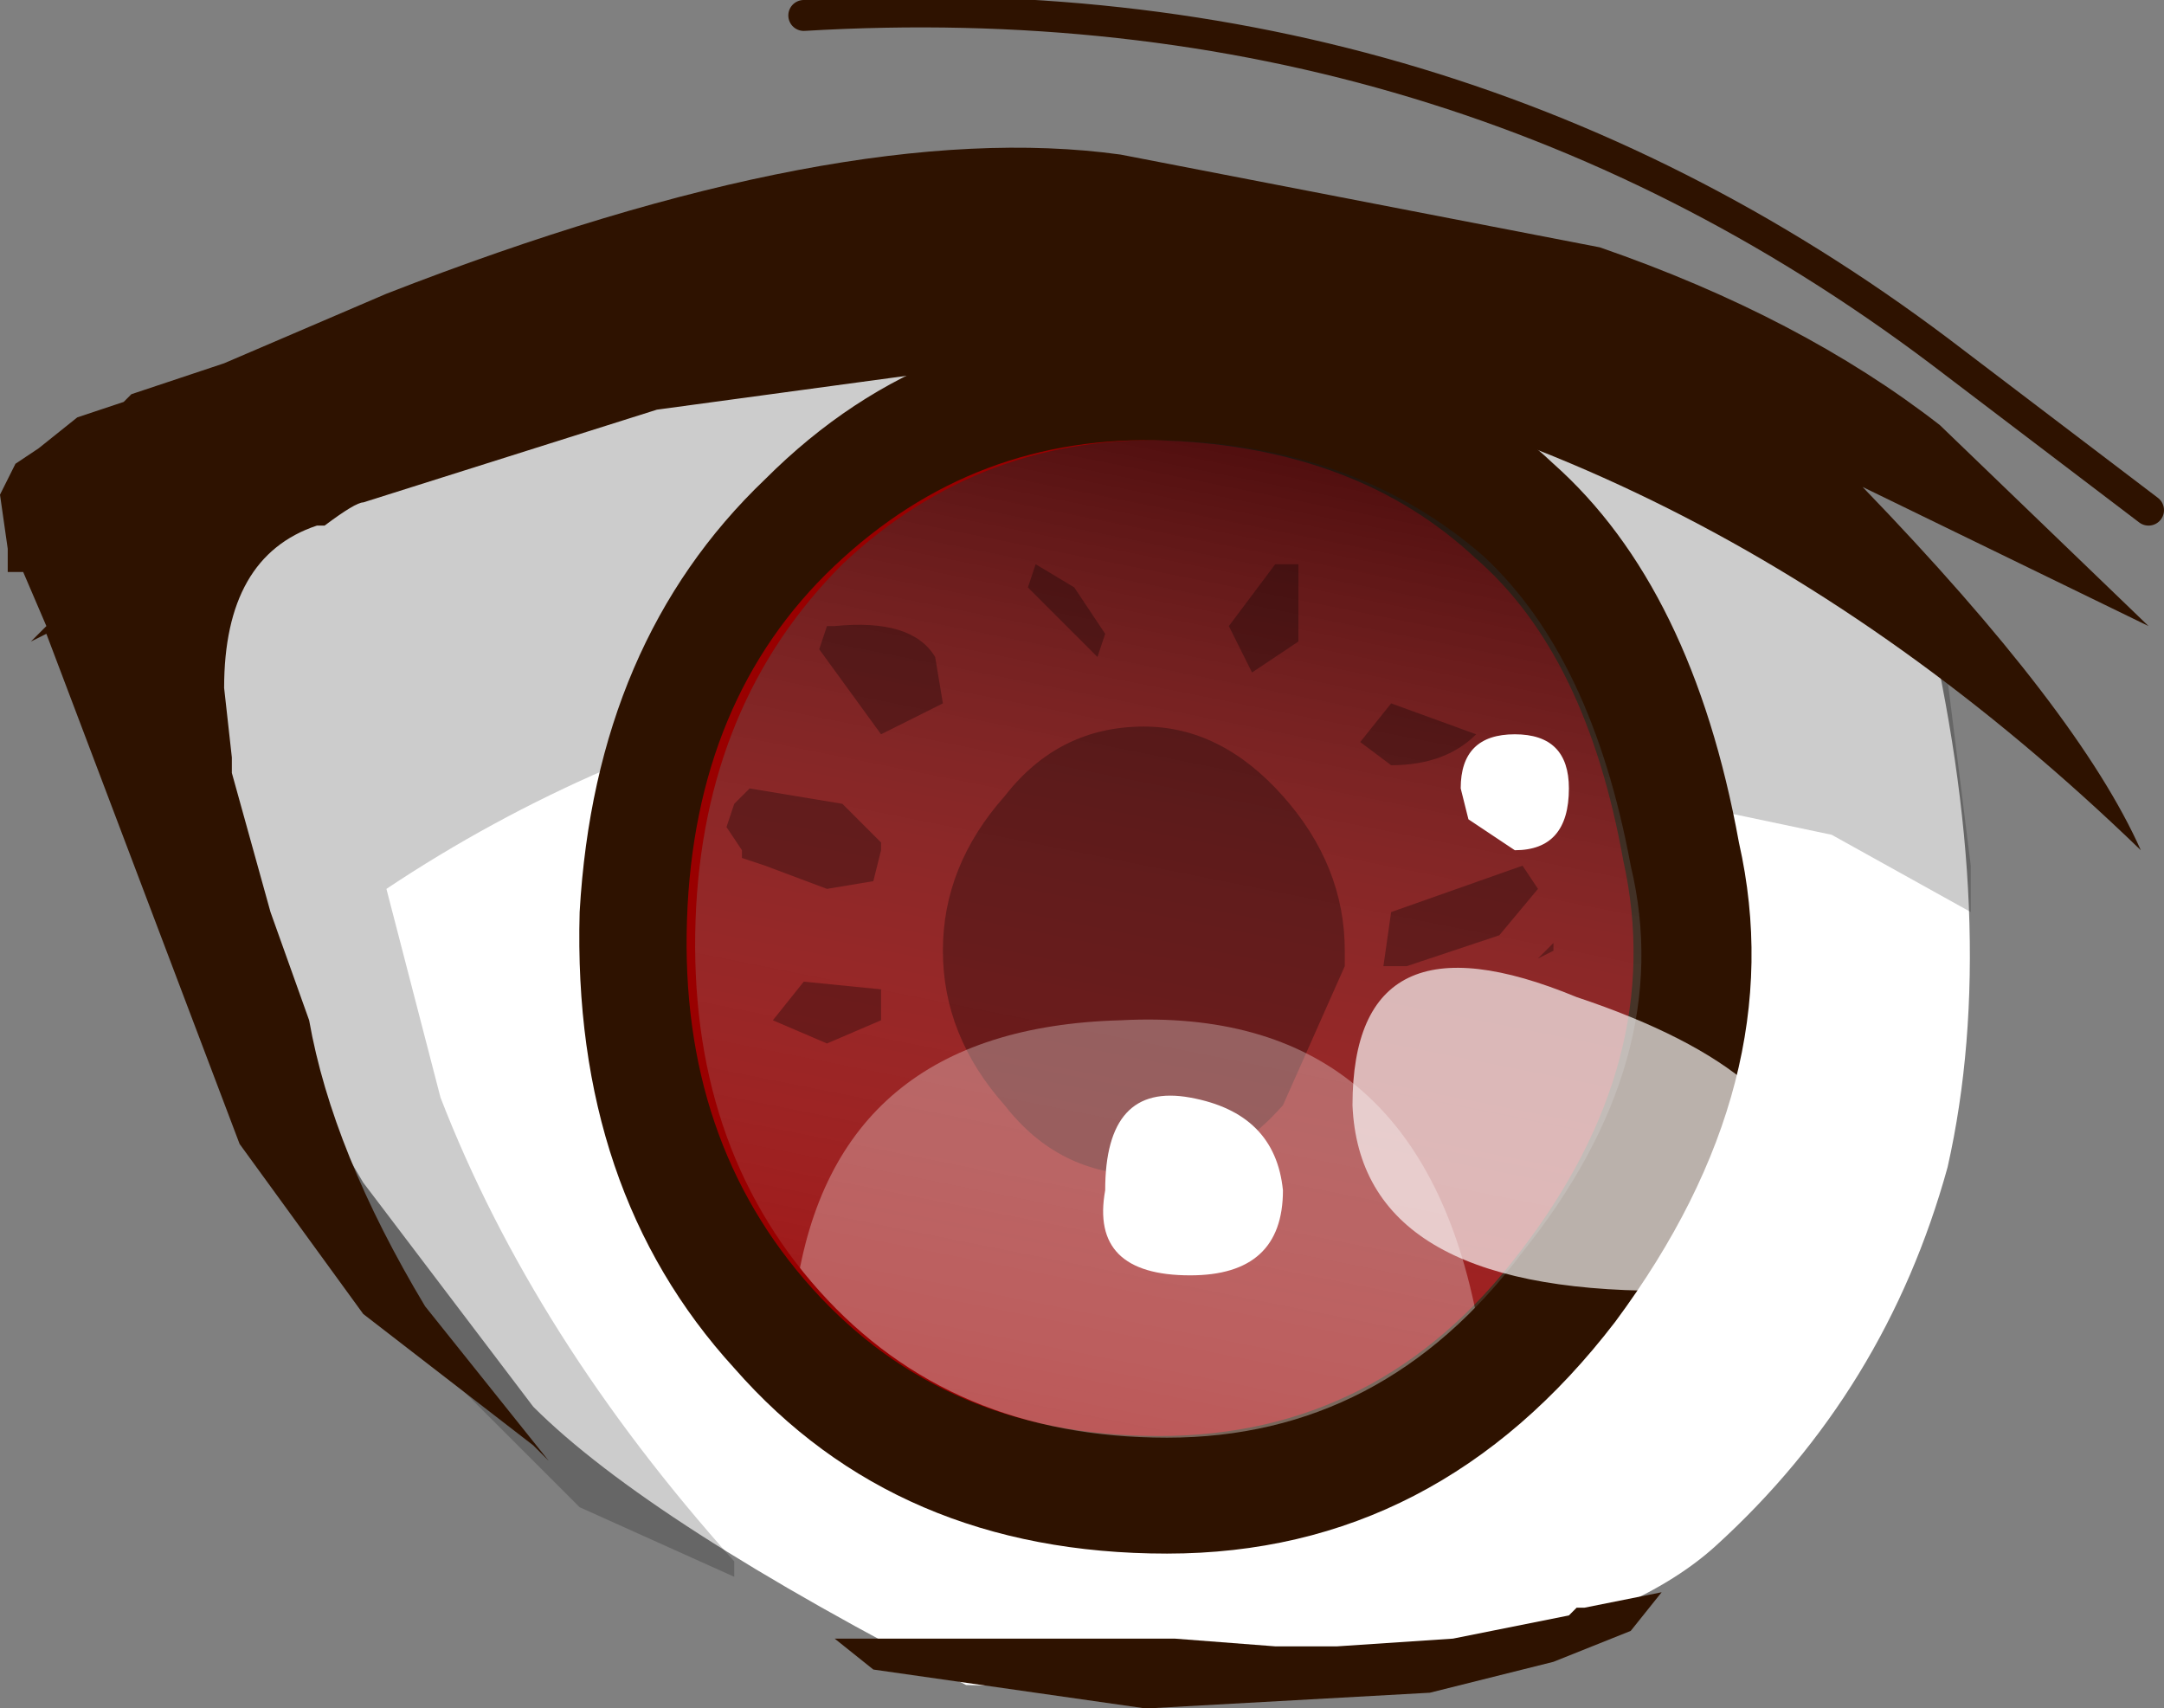 <svg xmlns="http://www.w3.org/2000/svg" xmlns:ffdec="https://www.free-decompiler.com/flash" xmlns:xlink="http://www.w3.org/1999/xlink" ffdec:objectType="frame" width="14" height="11.05"><rect width="100%" height="100%" fill="#808080" stroke="none"/><g transform="translate(-2.2 .1)"><use ffdec:characterId="1" xlink:href="#a" width="14" height="11.05" transform="translate(2.2 -.1)"/><use ffdec:characterId="3" xlink:href="#b" width="6.4" height="6.75" transform="matrix(-.954 0 0 .954 12.75 2.75)"/><clipPath id="c"><path fill="#85003a" fill-rule="evenodd" d="M7.65 3.55q.9-.85 2.15-.8 1.2.05 2 .75.7.65.95 2 .3 1.25-.7 2.5-.9 1.2-2.3 1.2T7.5 8.25t-.8-2.4q.05-1.4.95-2.3"/></clipPath><g clip-path="url(#c)"><use ffdec:characterId="5" xlink:href="#d" width="7.45" height="8.5" transform="translate(6 1.85)"/></g><use ffdec:characterId="6" xlink:href="#e" width="4.55" height="3.6" transform="translate(9.35 4.65)"/></g><defs><g id="a"><path fill="#fff" fill-rule="evenodd" d="M12.45 3.9q.5 2.1.15 3.65Q12.2 9 11.1 10t-4.85.9Q4.2 9.85 3.45 9.1l-1.1-1.45L.4 4.35v-.4l.15-.45q1.1-1.45 2.95-1.65l4.05-.35 1.9.3q2.15.65 3 2.1"/><path fill-opacity=".2" fill-rule="evenodd" d="m8.75 2.35.65.2.45-.1 1 .4.75.55.35.1.4.25.15.35.1.3.15 1.2v.3l-.9-.5-.95-.2-.3.05-2.1-.85-3 .05q-1.65.4-3 1.3l.35 1.35q.6 1.55 1.9 3v.1l-1-.45-1-1-.45-.65v-.05l-.6-1.7-.2.15q-.4 0-.4-.5l.15-.35-.2-.4-.3-.4-.2-.25.45-.75.05-.4q.2-.3.95-.3l1.35-.7q.8-.35 1.6-.4.8-.2 2.85 0z"/><path fill="#2e1200" fill-rule="evenodd" d="m12.55 2.75 1.35 1.3-1.85-.9q1.4 1.45 1.8 2.35-3-2.9-6.65-3.25l-2.95.4-1.9.6q-.05 0-.25.15h-.05q-.6.2-.6 1.05l.05.45V5l.25.9.25.7q.15.85.75 1.85l.8 1-.1-.1-1.1-.85-.8-1.1L.3 4.1l-.1.05.1-.1-.15-.35h-.1v-.15L0 3.2.1 3l.15-.1.25-.2.3-.1.05-.05.6-.2L2.5 1.9Q5.45.75 7.25 1l3.1.6q1.3.45 2.2 1.15m-3.9 7.9.75-.05.75-.15.05-.05h.05l.25-.05.25-.05-.2.25-.5.2-.8.2-1.8.1H7.4l-1.75-.25-.25-.2h2.2l.65.05z"/><path fill="none" stroke="#2e1200" stroke-linecap="round" stroke-linejoin="round" stroke-width=".2" d="M5.2.1q4.2-.25 7.45 2.25l1.25.95"/><path fill="#2e1200" fill-rule="evenodd" d="M10.05 3q.9.8 1.2 2.45.35 1.55-.8 3.1-1.15 1.5-2.9 1.5t-2.8-1.2Q3.7 7.7 3.75 5.9q.1-1.75 1.2-2.8 1.1-1.1 2.65-1 1.55.05 2.45.9"/></g><g id="d" fill-rule="evenodd"><path fill="url(#g)" d="M13.4 6.55q-.25 1.9-1.45 2.95-1.25 1.05-2.9.8l-.15-.05h-.15q-1.6-.3-2.25-1.4-.7-1.2-.4-2.85.3-1.7.95-2.85.75-1.15 2.4-1.3 1.6-.2 2.9 1.35 1.3 1.35 1.05 3.35" transform="translate(-6 -1.85)"/><path fill-opacity=".298" d="m4.15 2.1.3-.4h.15v.5l-.3.2-.05-.1zM5.2 3.95l.85-.3.1.15-.25.3-.6.2h-.15zm-3.7-1.7.05-.15h.05q.5-.05.65.2l.05.3-.4.2zM6.25 4.2l-.1.05.1-.1zM5.2 3 5 2.85l.2-.25.55.2q-.2.2-.55.2m-.7.2q.4.45.4 1v.1l-.4.9q-.4.45-.9.45-.55 0-.9-.45-.4-.45-.4-1t.4-1q.35-.45.9-.45.5 0 .9.45m-3.35.45L1 3.6v-.05L.9 3.4l.05-.15.1-.1.6.1.25.25v.05l-.05.2-.3.05zm.75.8v.2l-.35.15-.35-.15.2-.25zm1-2.75.25.15.2.3-.05.15-.45-.45z"/><path fill="#fff" fill-opacity=".298" d="m5.75 6.55-.05.7Q5.1 8 2.8 8 1.2 8 1.35 6.4q.25-1.7 2.1-1.75 1.9-.1 2.3 1.9"/></g><g id="e" fill="#fff" fill-rule="evenodd"><path d="m2.65.75-.3-.2-.05-.2q0-.35.35-.35T3 .35q0 .4-.35.4m-2.1 1.6q.55.1.6.6 0 .55-.6.55-.65 0-.55-.55 0-.7.55-.6"/><path fill-opacity=".671" d="M4.55 3q0 .6-.95.6-1.95 0-2-1.2 0-1.3 1.45-.7 1.5.5 1.5 1.3"/></g><linearGradient id="g" x1="-819.2" x2="819.2" gradientTransform="matrix(-.001 .005 .005 .001 9.5 6.05)" gradientUnits="userSpaceOnUse" spreadMethod="pad"><stop offset="0" stop-opacity=".631"/><stop offset="1" stop-color="#fff" stop-opacity="0"/></linearGradient><path id="f" fill="#900" fill-rule="evenodd" d="M5.55 5.75q-.9 1-2.35 1-1.5 0-2.45-1.25-1-1.3-.7-2.65.25-1.4 1-2.05.8-.75 2.1-.8T5.4.85t1 2.4-.85 2.5"/><use ffdec:characterId="2" xlink:href="#f" id="b" width="6.4" height="6.75"/></defs></svg>